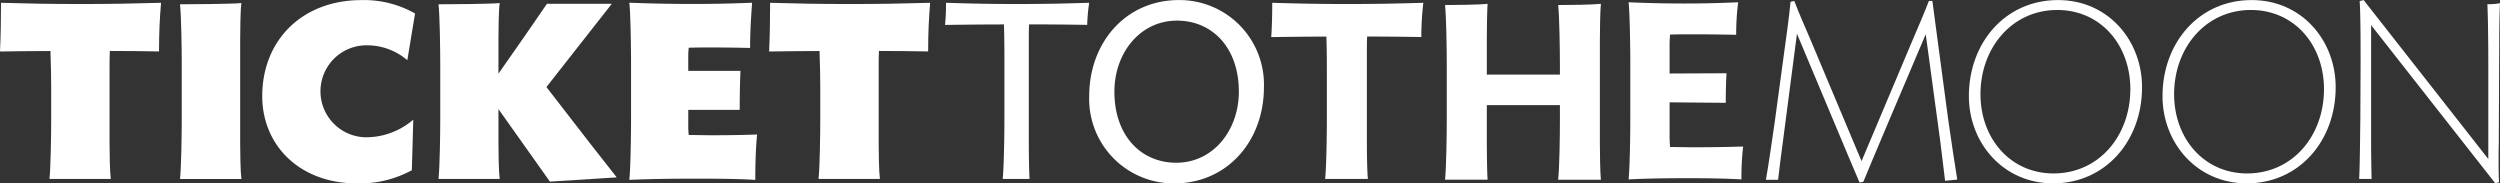 <svg xmlns="http://www.w3.org/2000/svg" width="304.417" height="22.328" viewBox="0 0 304.417 22.328"><rect x="0" y="0" width="304.417" height="22.328" fill="#333333" stroke="none"/><defs><style>.a{fill:#fff;}</style></defs><g transform="translate(-78.264 -76.456)"><path class="a" d="M97.628,83.582c-2-.033-3.753-.059-5.991-.059-.033.633-.033,1.422-.033,1.873v9.35c0,1.149.033,3.51.15,4.359H84.288c.15-1.455.209-5.324.209-7.288V87.947c0-1.057-.033-2.9-.092-4.417-2.238,0-4.177.033-6.141.059.091-1.788.124-3.993.124-5.931,3,.091,6.05.15,9.685.15s6.749-.059,9.8-.15C97.719,79.53,97.628,81.22,97.628,83.582Z" transform="translate(0 -0.862)"/><path class="a" d="M155.891,99.187c.15-1.455.209-5.324.209-7.288V85.211c0-1.938-.059-5.84-.209-7.288,1.208,0,6.442-.033,7.473-.15-.124.874-.15,3.295-.15,4.476V94.835c0,1.149.033,3.51.15,4.359h-7.473Z" transform="translate(-55.705 -0.945)"/><path class="a" d="M209.557,97.2a13.258,13.258,0,0,1-6.69,1.605c-6.99,0-11.526-4.659-11.526-10.616,0-6.805,4.843-11.705,12.1-11.705a12.59,12.59,0,0,1,6.507,1.631l-.94,5.689a7.537,7.537,0,0,0-4.96-1.814,5.6,5.6,0,1,0-.032,11.2,8.841,8.841,0,0,0,5.717-2.147Z" transform="translate(-81.145 -0.017)"/><path class="a" d="M274.649,90.685v4.143c0,1.149.032,3.51.15,4.359h-7.447c.15-1.455.209-5.324.209-7.288V85.211c0-1.938-.059-5.84-.209-7.288,1.208,0,6.416-.033,7.447-.15-.124.874-.15,3.295-.15,4.476v4.117l2.33-3.327c.757-1.057,2.48-3.6,3.57-5.174h7.9L280.49,88l5.384,6.955L289.052,99l-8.138.515Z" transform="translate(-135.689 -0.945)"/><path class="a" d="M364.962,99.205c-2.056-.124-4.627-.15-7.048-.15-2.813,0-5.841.033-8.289.15.15-1.455.209-5.448.209-7.412V85.105c0-1.938-.059-6.022-.209-7.471,2.363.091,4.869.15,7.806.15,2.6,0,4.993-.059,7.14-.15-.117,1.723-.241,3.386-.241,5.507-1.449-.033-2.937-.059-4.66-.059-.907,0-1.938,0-2.813.033a9.047,9.047,0,0,0-.059,1.213v1.605h6.357c-.059,1.422-.091,2.936-.091,4.75H356.8V92.5a9.231,9.231,0,0,0,.059,1.24c.875,0,1.906.032,2.813.032,2.03,0,3.785-.032,5.508-.091C365.021,95.395,364.962,97.085,364.962,99.205Z" transform="translate(-194.728 -0.846)"/><path class="a" d="M429.244,83.582c-2-.033-3.753-.059-5.991-.059-.033.633-.033,1.422-.033,1.873v9.35c0,1.149.033,3.51.15,4.359H415.9c.15-1.455.209-5.324.209-7.288V87.947c0-1.057-.033-2.9-.091-4.417-2.238,0-4.177.033-6.141.059.091-1.788.124-3.993.124-5.931,3,.091,6.05.15,9.685.15s6.748-.059,9.8-.15C429.336,79.53,429.244,81.22,429.244,83.582Z" transform="translate(-237.963 -0.862)"/><path class="a" d="M503.06,80.346c-2.33-.033-4.36-.059-7.081-.059-.033.666-.033,1.455-.033,1.964V94.746c0,1.149.033,3.51.092,4.359h-3.27c.15-1.455.209-5.324.209-7.288V85.252c0-1.272,0-3.269-.059-4.959-2.721,0-4.869.033-7.172.059a24.432,24.432,0,0,0,.117-2.695c2.721.091,5.326.15,8.6.15,3.3,0,6.05-.059,8.837-.15A20.448,20.448,0,0,0,503.06,80.346Z" transform="translate(-292.408 -0.862)"/><path class="a" d="M547.912,88.185c0-6.531,4.451-11.705,10.925-11.705A10.289,10.289,0,0,1,569.188,87.1c0,6.531-4.451,11.705-10.925,11.705A10.289,10.289,0,0,1,547.912,88.185Zm18.222-.548c0-5.357-3.237-8.652-7.532-8.652-4.542,0-7.623,3.993-7.623,8.652,0,5.357,3.237,8.652,7.532,8.652C563.047,96.288,566.134,92.3,566.134,87.636Z" transform="translate(-337.019 -0.017)"/><path class="a" d="M644.674,81.827c-2.18-.033-4.085-.059-6.6-.059-.033.666-.033,1.455-.033,1.938v11.04c0,1.149.033,3.51.124,4.359H632.96c.15-1.455.209-5.324.209-7.288V86.492c0-1.181,0-3.119-.059-4.717-2.513,0-4.568.033-6.716.059.091-1.214.124-2.786.124-4.176,2.872.091,5.691.15,9.111.15,3.446,0,6.383-.059,9.287-.15A35,35,0,0,0,644.674,81.827Z" transform="translate(-393.337 -0.862)"/><path class="a" d="M715.135,99.5c.15-1.455.209-5.05.209-7.021V90.435h-8.9v4.718c0,1.148.033,3.51.091,4.358h-5.176c.15-1.455.209-5.324.209-7.288V85.535c0-1.938-.059-5.84-.209-7.288,1.181,0,4.2-.033,5.176-.15-.059.874-.091,3.295-.091,4.476v4.143h8.9V85.535c0-1.938-.059-5.84-.209-7.288,1.181,0,4.2-.033,5.2-.15-.091.874-.124,3.295-.124,4.476V95.159c0,1.148.032,3.51.124,4.358h-5.2Z" transform="translate(-447.135 -1.177)"/><path class="a" d="M794.232,99c-1.938-.124-4.327-.15-6.6-.15-2.454,0-5.084.033-7.14.15.15-1.455.209-5.448.209-7.412V84.9c0-1.938-.059-6.022-.209-7.471,2.03.091,4.294.15,6.807.15,2.363,0,4.568-.059,6.533-.15a31.975,31.975,0,0,0-.242,3.96c-1.631-.033-3.328-.059-5.267-.059-.907,0-1.906,0-2.78.033a14.367,14.367,0,0,0-.059,1.54v3.2l6.931-.032c-.059,1.031-.091,2.271-.091,3.6l-6.84-.059v3.869a14.6,14.6,0,0,0,.059,1.572c.875,0,1.873.032,2.78.032,2.239,0,4.209-.032,6.115-.091A33.273,33.273,0,0,0,794.232,99Z" transform="translate(-503.919 -0.696)"/><path class="a" d="M840.76,91.683l1.123-8.286c.333-2.362.666-4.809.816-6.446l.45-.124c.724,1.873,1.24,2.995,1.964,4.691l6.233,14.824,6.2-14.7c.666-1.54,1.514-3.536,2-4.809h.424l.79,5.931,1.149,8.593c.274,2.029.848,5.69,1.09,7.229l-1.482.15-.574-4.718-1.782-13.128c-1.573,3.66-7.473,17.6-7.6,17.969l-.457.091c-.183-.365-6.141-14.609-7.623-18.119l-1.755,13.46c-.183,1.39-.424,3.177-.542,4.326H839.7C840.062,96.557,840.427,93.953,840.76,91.683Z" transform="translate(-546.407 -0.265)"/><path class="a" d="M927.2,88.185c0-6.531,4.451-11.705,10.86-11.705,6.083,0,10.227,4.9,10.227,10.616,0,6.531-4.451,11.705-10.834,11.705C931.375,98.8,927.2,93.868,927.2,88.185Zm19.664-.848c0-5.416-3.629-9.65-8.9-9.65-5.534,0-9.352,4.626-9.352,10.257,0,5.383,3.629,9.65,8.9,9.65C943.083,97.587,946.862,92.961,946.862,87.337Z" transform="translate(-609.193 -0.017)"/><path class="a" d="M1010.7,88.185c0-6.531,4.451-11.705,10.858-11.705,6.083,0,10.229,4.9,10.229,10.616,0,6.531-4.453,11.705-10.836,11.705C1014.868,98.8,1010.7,93.868,1010.7,88.185Zm19.664-.848c0-5.416-3.629-9.65-8.9-9.65-5.535,0-9.353,4.626-9.353,10.257,0,5.383,3.629,9.65,8.9,9.65C1026.585,97.587,1030.364,92.961,1030.364,87.337Z" transform="translate(-669.114 -0.017)"/><path class="a" d="M1095.634,90.948l.031-6.864c0-1.938,0-6.048-.116-7.5l.483-.124,15.185,19.359V84.26c0-1.938-.031-5.84-.116-7.288a8.493,8.493,0,0,0,1.539-.124c-.059.874-.09,3.269-.09,4.45l-.059,12.645c-.034,1.149-.034,3.843.034,4.691l-.452.15-15.128-19.267V93.884c0,1.149.034,3.51.059,4.359h-1.514C1095.575,96.787,1095.606,92.918,1095.634,90.948Z" transform="translate(-729.959)"/></g></svg>